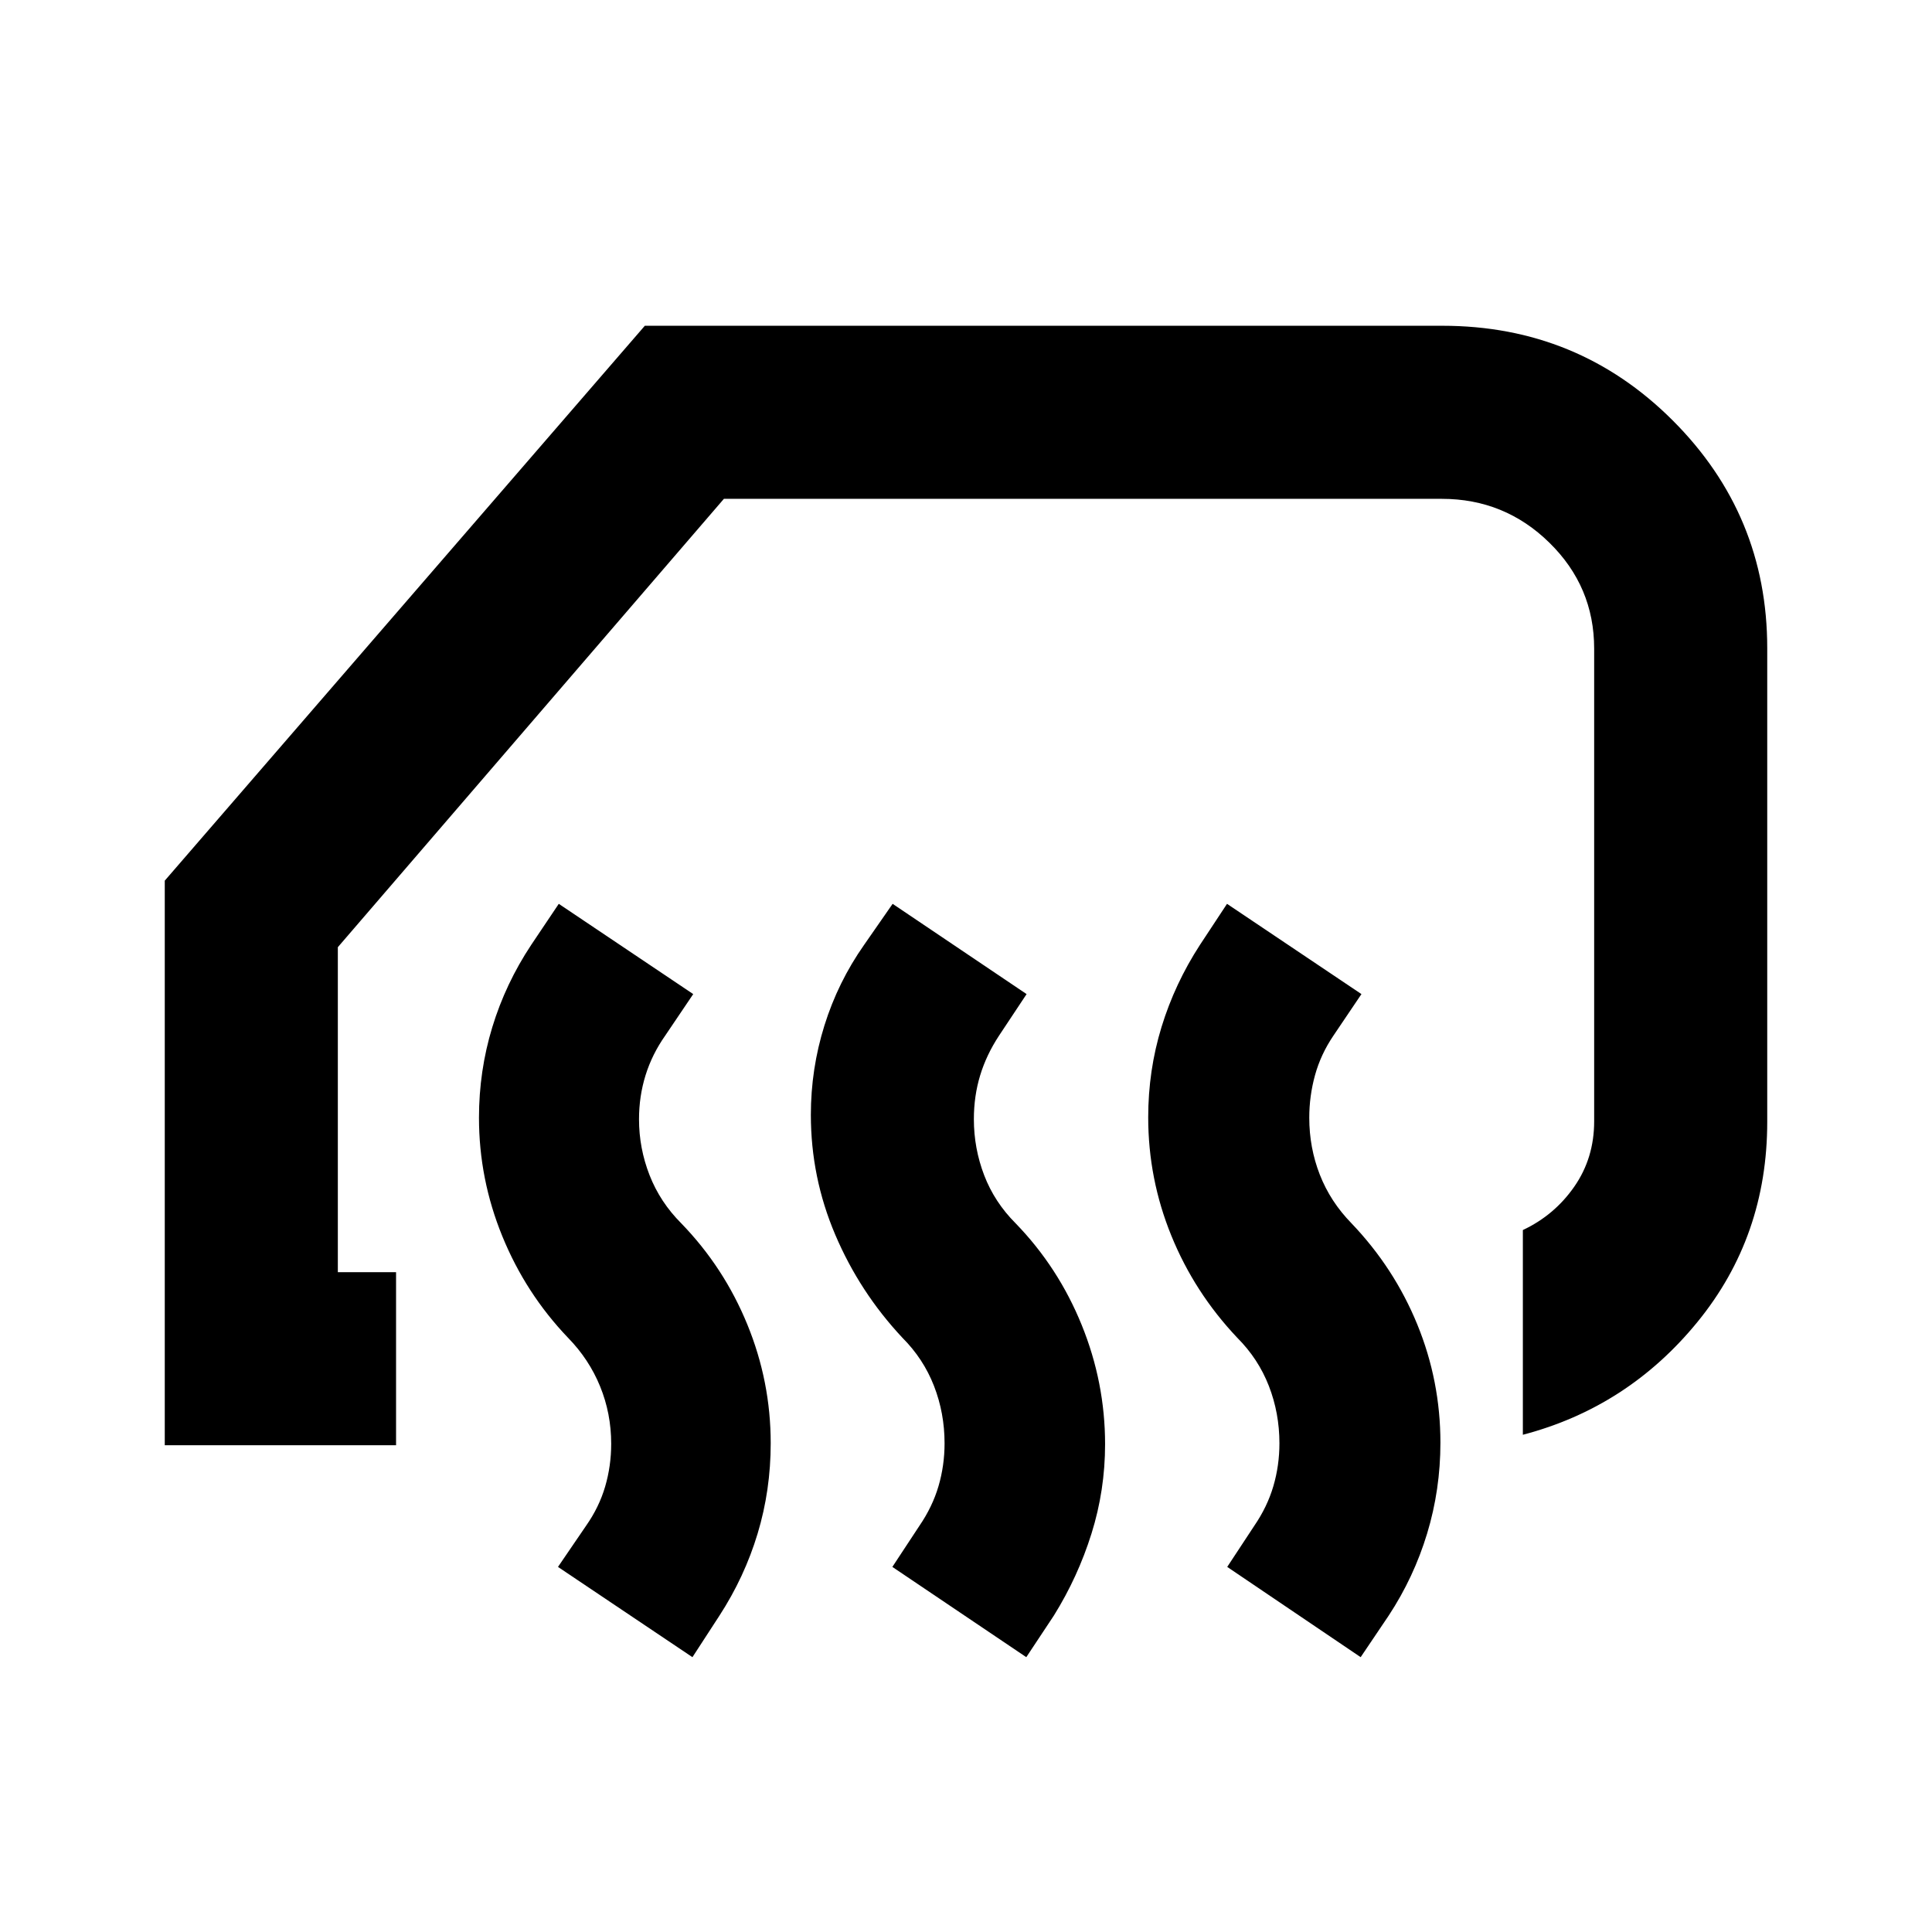 <svg xmlns="http://www.w3.org/2000/svg" height="24" viewBox="0 -960 960 960" width="24"><path d="M756.7-247.07V-348.8q15.69-7.37 25.56-21.57t9.87-32.43v-234.9q0-30.82-22.24-52.62-22.23-21.81-53.46-21.81H359.7L167.87-489.35v161.48h28.93v86H81.87v-280.54l238.54-275.72h396.26q67.37 0 114.42 46.97 47.04 46.96 47.04 113.23v235.36q0 56.94-34.61 99.37-34.61 42.44-86.82 56.13Zm-80.59 110.51-66.31-44.85 13.44-20.42q6.5-9.5 9.5-19.75t3-21.25q0-15-5.25-28.5t-15.75-24q-21.22-22.45-32.71-50.68-11.49-28.22-11.49-58.78 0-23.32 6.62-44.91 6.62-21.58 19.1-40.8l13.44-20.39 66.8 44.85-13.93 20.65q-6.27 9.26-9.14 19.63-2.86 10.37-2.86 21.13 0 14.92 5.25 28.34t15.75 24.16q21.21 22.2 32.69 50.27 11.48 28.08 11.48 58.71 0 23.37-6.61 45.16-6.61 21.79-19.09 40.77l-13.93 20.66Zm-166.15 0-66.55-44.85 13.44-20.42q6.5-9.5 9.5-19.75t3-21.25q0-15-5.25-28.5t-15.75-24q-21.22-22.69-33.33-51.17-12.11-28.47-12.11-59.53 0-22.82 6.74-44.4 6.74-21.59 19.72-40.07l14.17-20.39 66.57 44.85-13.7 20.65q-6.26 9.5-9.38 19.75-3.12 10.25-3.12 21.75 0 14.5 5.13 27.88 5.13 13.38 15.63 23.88 21.19 21.86 32.81 50.48 11.63 28.63 11.63 59.26 0 22.87-6.75 44.41-6.75 21.55-18.71 40.76l-13.69 20.66Zm-165.89 0-66.81-44.85 13.94-20.42q6.5-9.26 9.5-19.51 3-10.25 3-21.25 0-15-5.5-28.5t-16-24.24q-20.98-21.95-32.59-50.37Q238-374.11 238-404.61q0-23.26 6.61-44.97 6.61-21.7 19.35-40.92l13.69-20.39 66.81 44.85-13.94 20.65q-6.5 9.24-9.75 19.67-3.25 10.43-3.25 21.86 0 14.4 5.25 27.82 5.25 13.41 15.75 23.91 21.19 21.86 32.81 50.23 11.63 28.38 11.63 59.01 0 23.37-6.5 44.91-6.5 21.55-18.96 40.76l-13.43 20.66Z"/></svg>